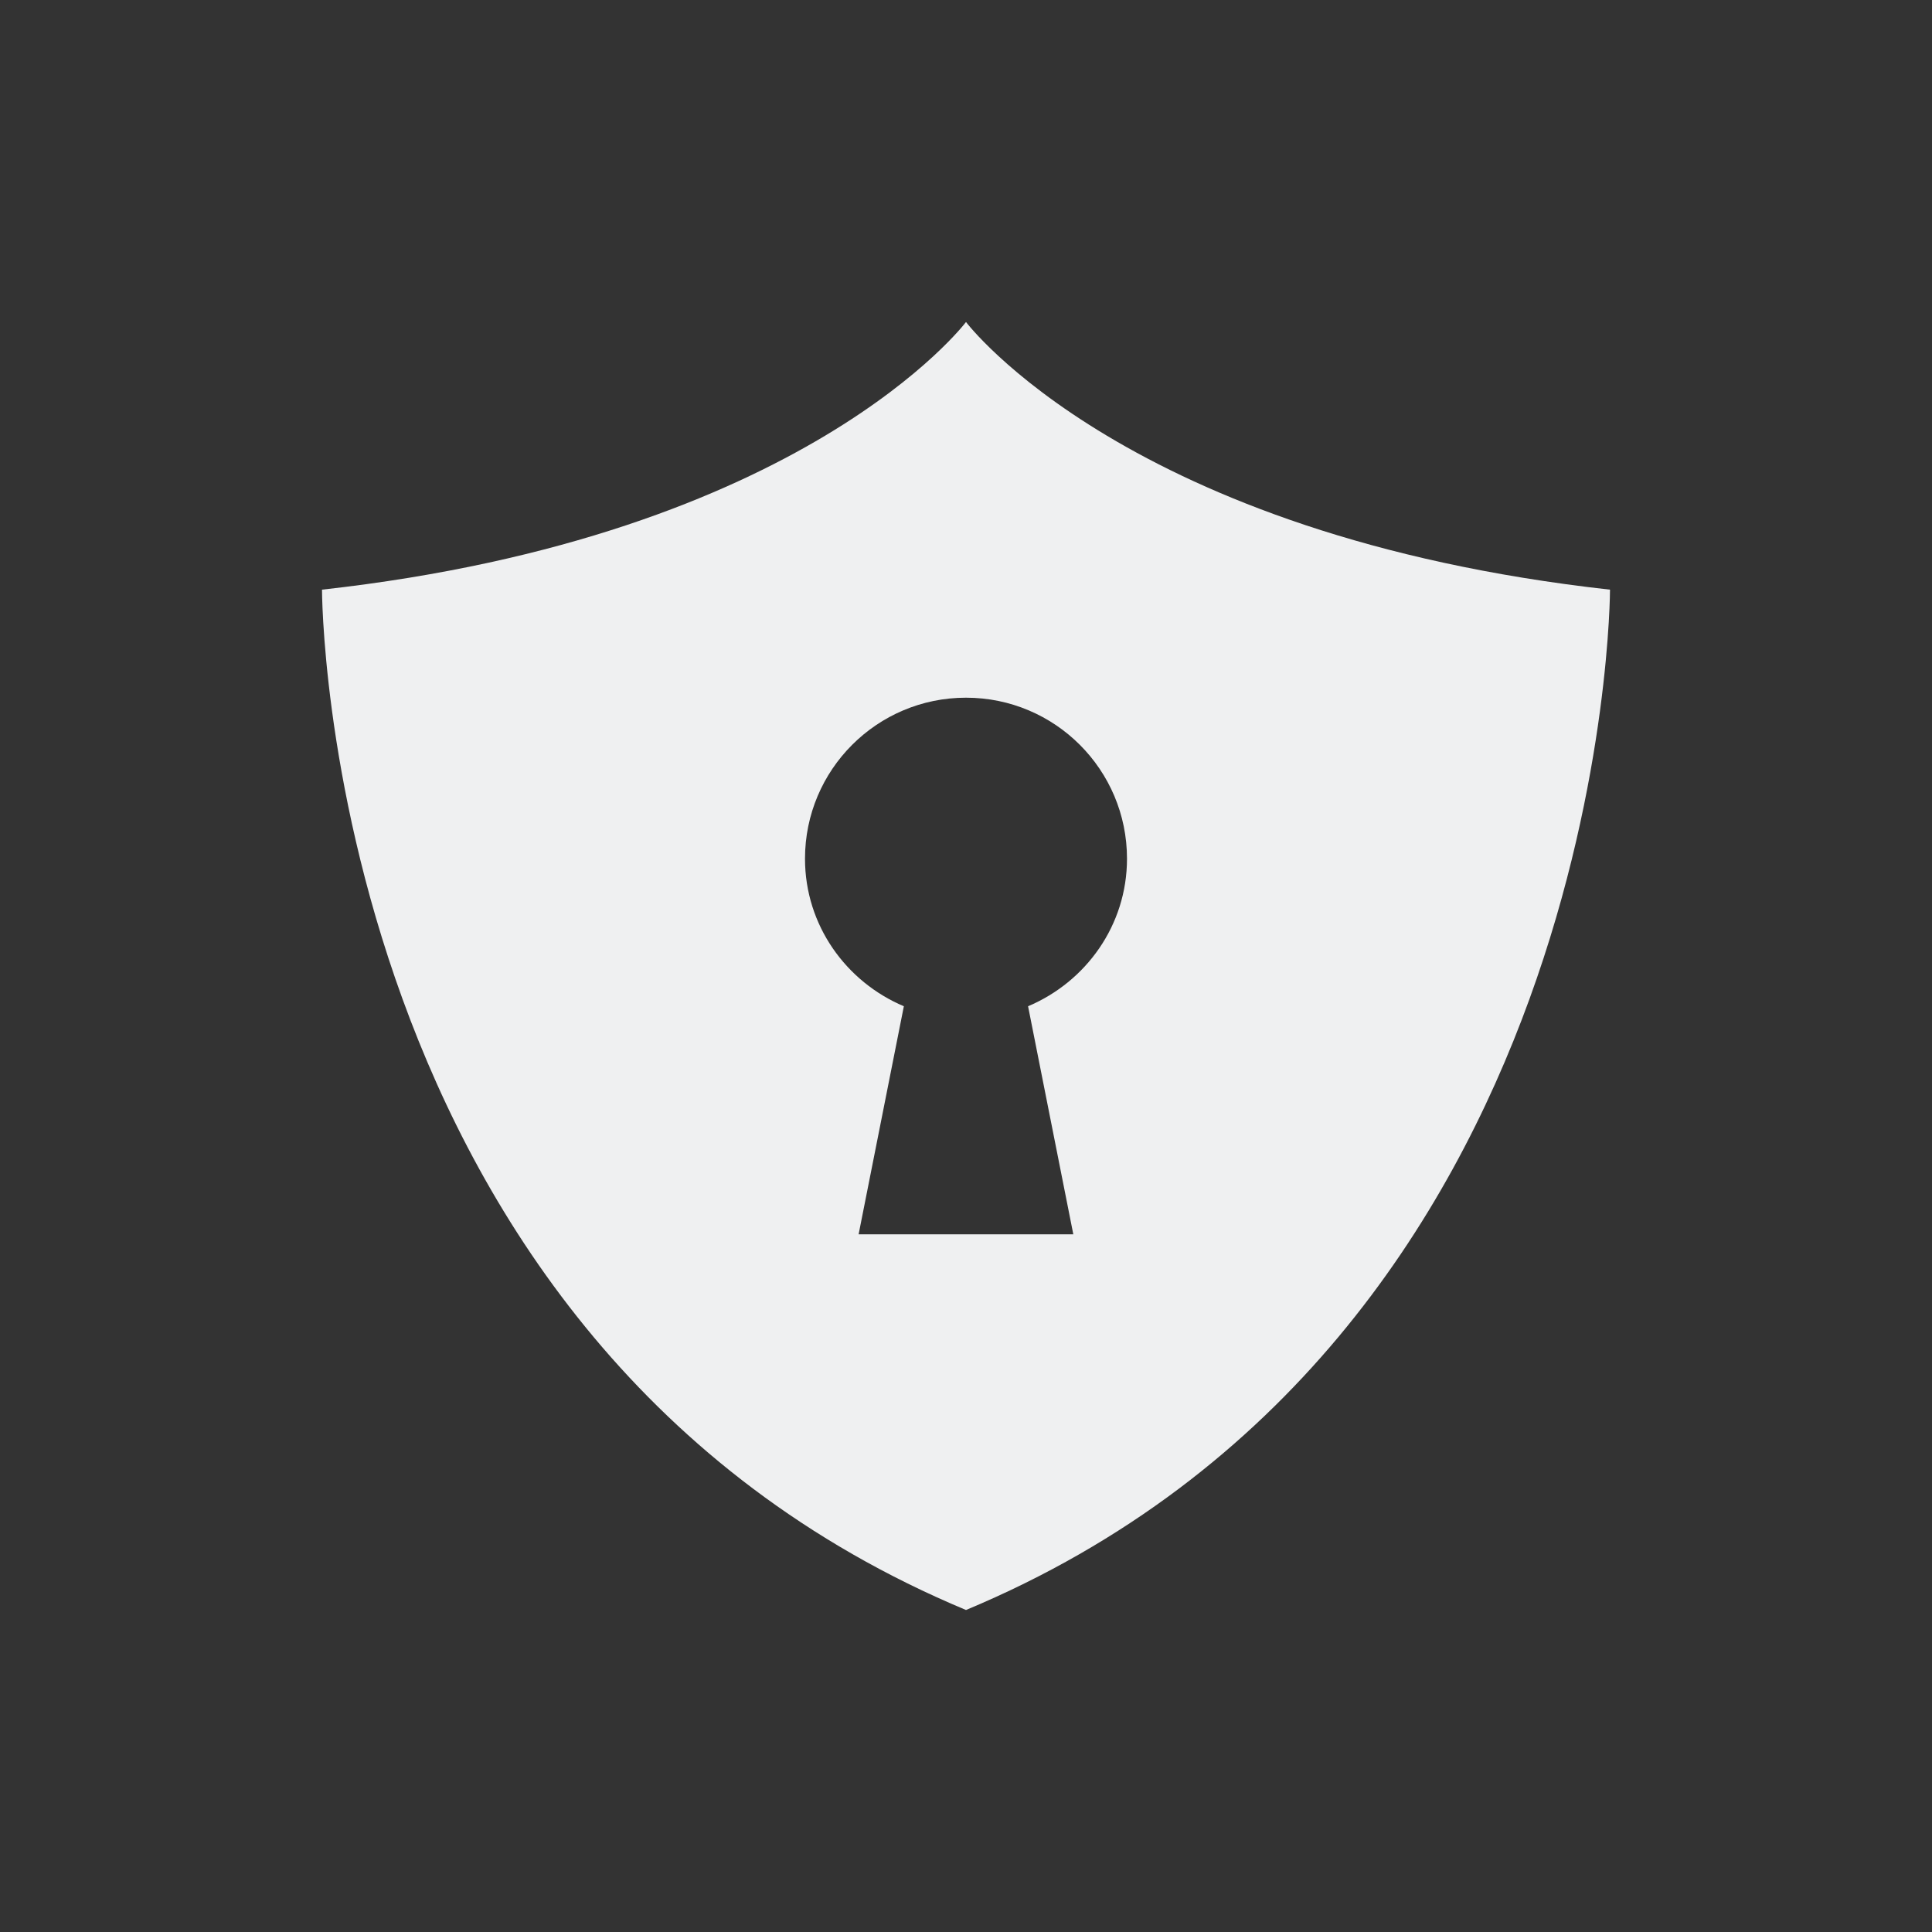 <svg xmlns="http://www.w3.org/2000/svg" viewBox="0 0 24 24">
  <rect x="0" y="0" width="24" height="24" fill="#333333" stroke="none"/>
  <defs id="defs3051">
    <style type="text/css" id="current-color-scheme">
      .ColorScheme-Text {
        color:#eff0f1;
      }
      </style>
  </defs><g transform="translate(1,1)">
    <path transform="translate(0,-1030.362)"
          d="m 11,1033.362 c 0,0 -2,2.658 -8,3.325 0,0 0,9.333 8,12.675 8,-3.342 8,-12.675 8,-12.675 -6,-0.667 -8,-3.325 -8,-3.325 z m 0,4.667 c 1.105,0 2,0.895 2,2 0,0.828 -0.511,1.53 -1.229,1.833 l 0.562,2.833 -2.667,0 0.562,-2.833 C 9.511,1041.559 9,1040.857 9,1040.029 c 0,-1.105 0.895,-2 2,-2 z" 
          style="fill:currentColor;fill-opacity:1;stroke:none" 
          class="ColorScheme-Text"
          />
</g></svg>
